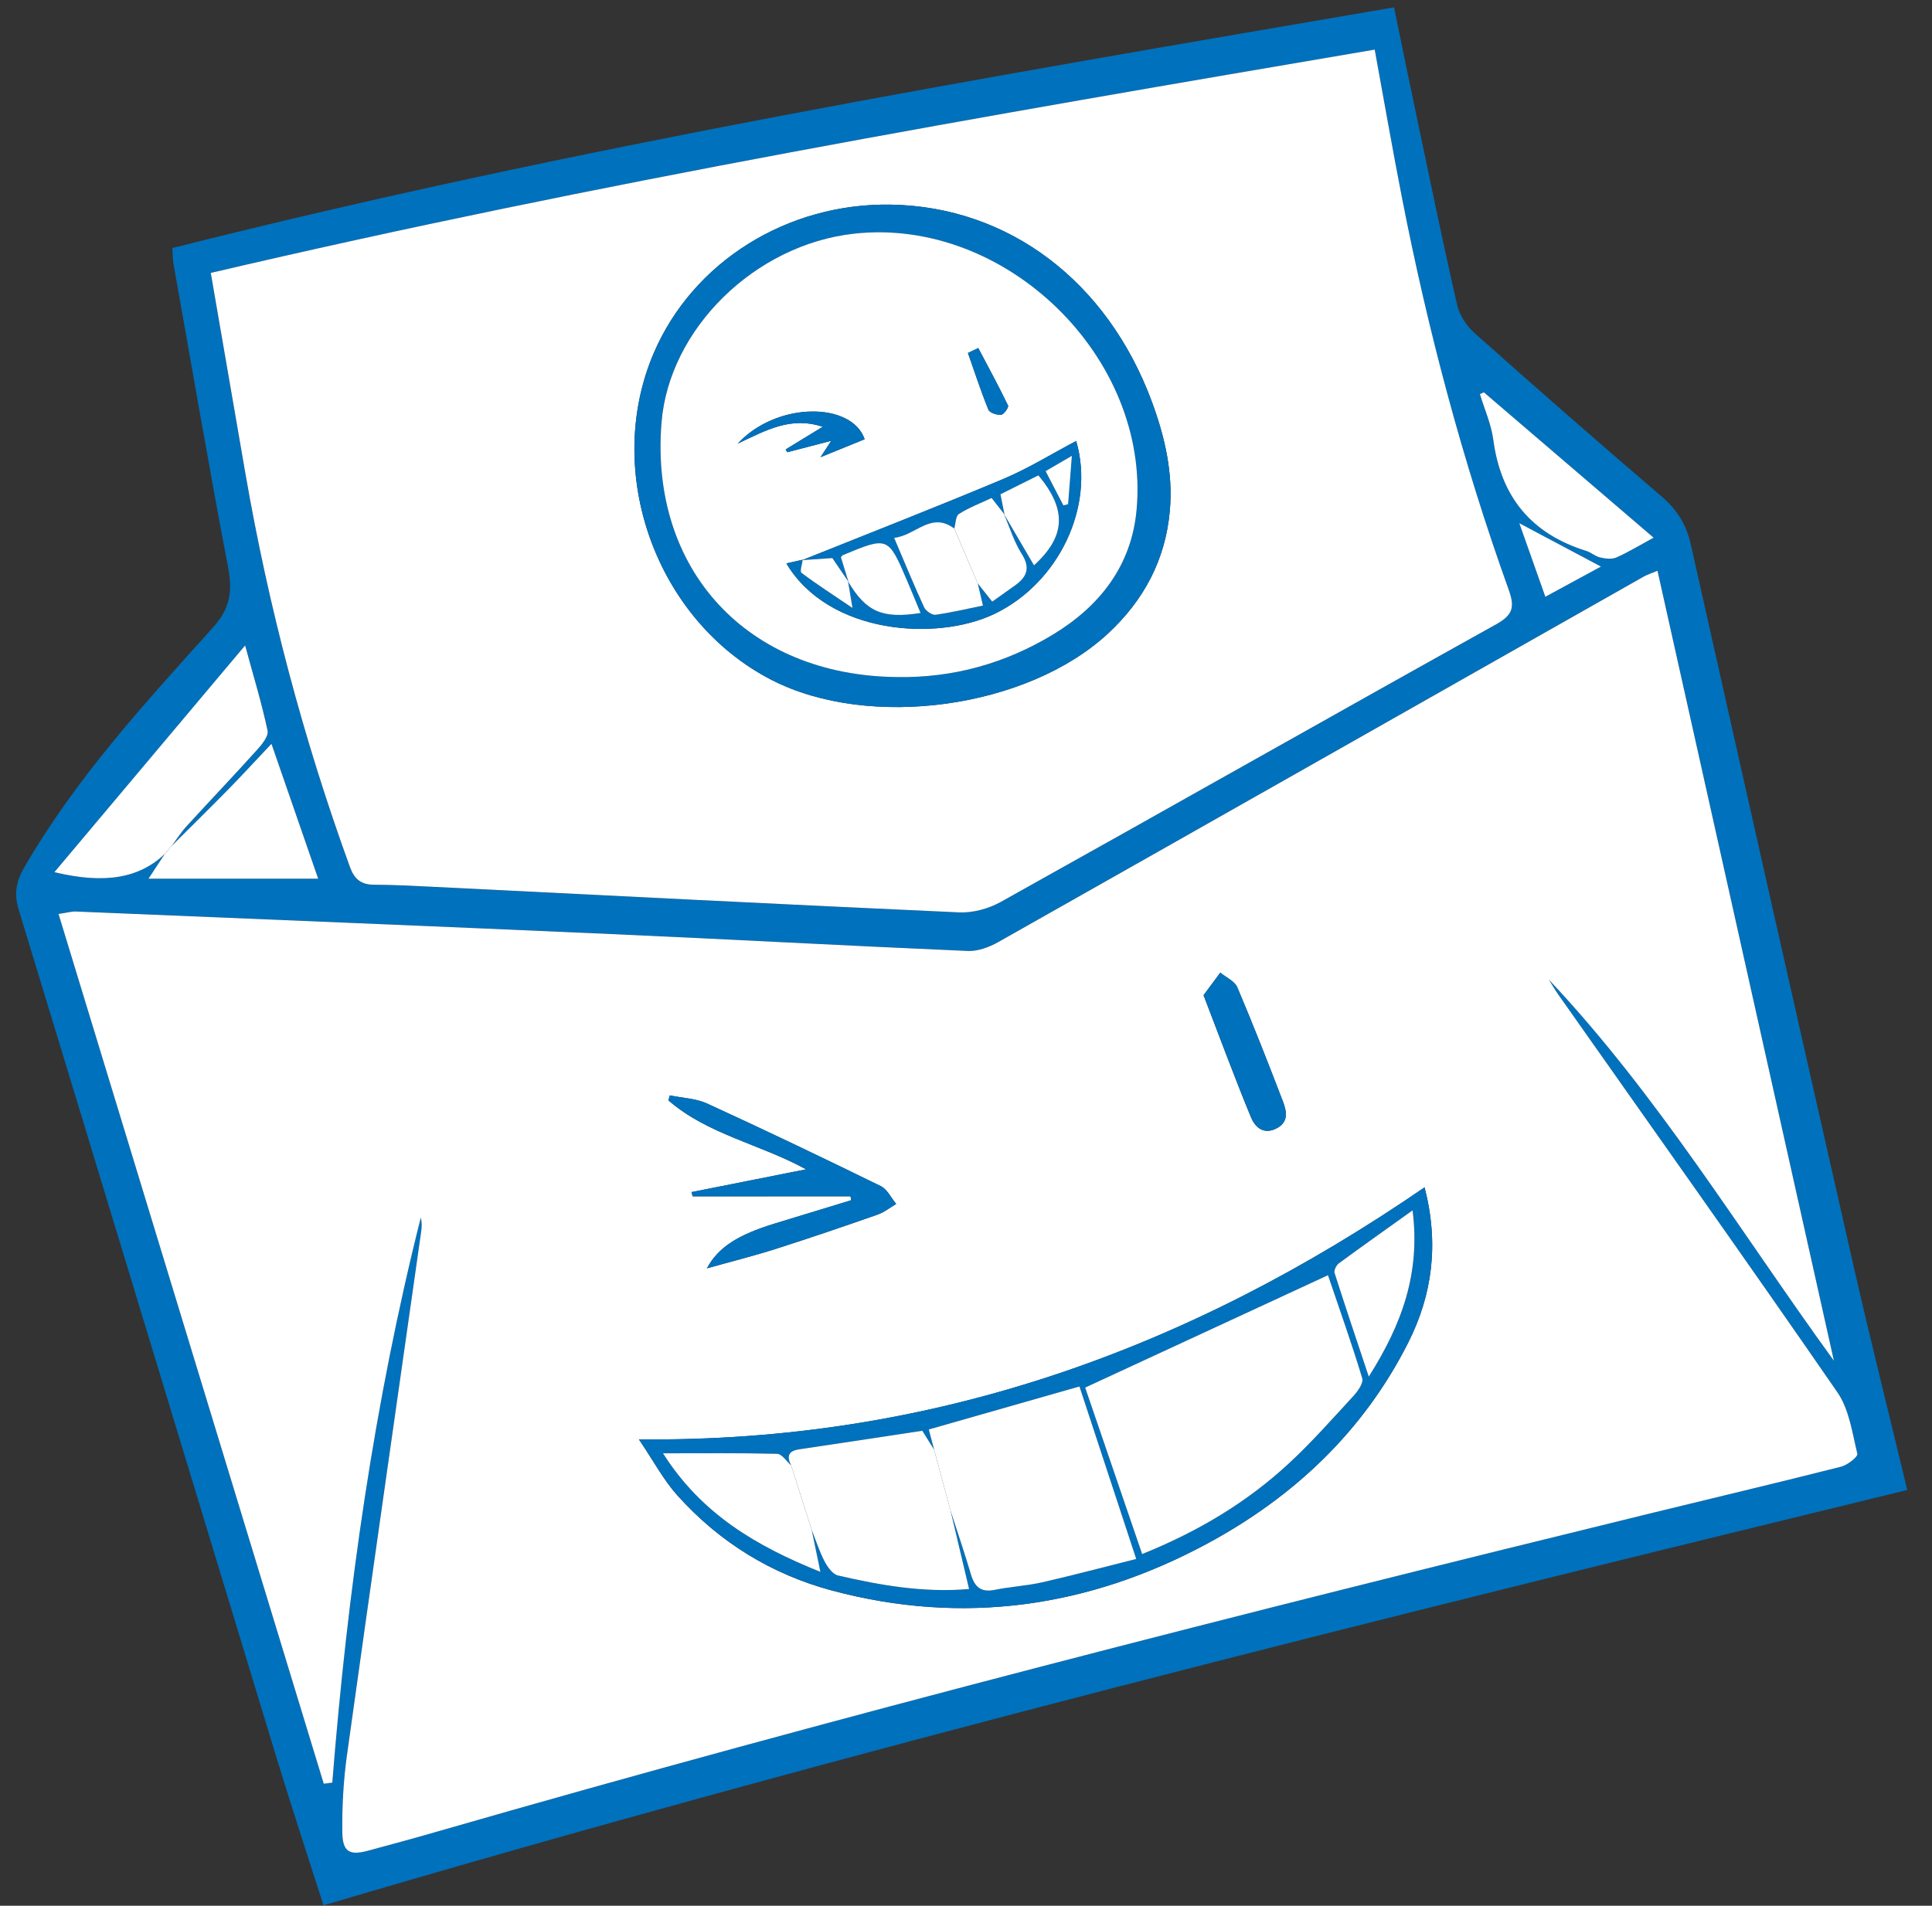 <svg width="75" height="74" viewBox="0 0 75 74" fill="none" xmlns="http://www.w3.org/2000/svg">
<rect x="0" y="0" width="75" height="74" fill="#333333" stroke="none"/>
<path d="M6.69 9.632C22.324 5.684 38.184 3.016 54.116 0.286C54.43 1.804 54.722 3.236 55.024 4.668C55.528 7.058 56.018 9.45 56.564 11.83C56.656 12.234 56.932 12.658 57.246 12.936C59.65 15.076 62.07 17.198 64.516 19.288C65.118 19.804 65.468 20.386 65.64 21.152C67.732 30.488 69.834 39.822 71.954 49.152C72.606 52.016 73.322 54.866 74.04 57.856C53.462 62.872 32.93 67.962 12.558 73.984C11.922 71.988 11.296 70.1 10.718 68.2C7.382 57.238 4.062 46.272 0.722 35.312C0.54 34.714 0.624 34.234 0.936 33.692C2.936 30.226 5.624 27.302 8.276 24.356C8.922 23.638 9.034 22.974 8.86 22.062C8.11 18.122 7.432 14.168 6.73 10.218C6.702 10.048 6.706 9.876 6.69 9.632ZM6.396 33.16C6.218 33.434 6.038 33.706 5.766 34.122C8.046 34.122 10.17 34.122 12.354 34.122C11.764 32.418 11.168 30.698 10.54 28.884C9.926 29.534 9.406 30.1 8.87 30.648C8.144 31.388 7.402 32.116 6.668 32.848C6.86 32.592 7.032 32.318 7.248 32.084C8.156 31.092 9.084 30.118 9.984 29.118C10.172 28.908 10.436 28.588 10.392 28.376C10.17 27.332 9.858 26.306 9.52 25.064C6.968 28.098 4.576 30.944 2.116 33.868C4.082 34.344 5.414 34.094 6.396 33.16ZM60.124 38.036C64.378 42.55 67.566 47.844 71.192 52.836C68.914 42.626 66.634 32.416 64.344 22.16C64.108 22.26 63.942 22.31 63.796 22.394C55.448 27.124 47.104 31.86 38.75 36.58C38.4 36.778 37.96 36.94 37.57 36.924C32.96 36.726 28.35 36.474 23.74 36.268C16.812 35.96 9.882 35.68 2.952 35.392C2.794 35.386 2.636 35.434 2.272 35.486C5.722 46.8 9.144 58.03 12.568 69.26C12.678 69.246 12.79 69.232 12.9 69.218C13.488 61.814 14.52 54.482 16.336 47.274C16.374 47.45 16.378 47.622 16.354 47.79C15.39 54.578 14.414 61.364 13.468 68.154C13.33 69.138 13.274 70.142 13.288 71.136C13.298 71.908 13.57 72.054 14.282 71.862C15.172 71.622 16.06 71.382 16.946 71.126C32.53 66.634 48.242 62.634 63.994 58.78C66.486 58.17 68.982 57.58 71.47 56.95C71.72 56.886 72.13 56.564 72.102 56.448C71.908 55.634 71.788 54.726 71.33 54.064C67.76 48.892 64.118 43.768 60.502 38.63C60.366 38.44 60.248 38.234 60.124 38.036ZM53.366 1.926C38.198 4.506 23.12 7.094 8.18 10.6C8.64 13.27 9.08 15.822 9.522 18.374C10.426 23.59 11.776 28.688 13.582 33.666C13.75 34.126 14.008 34.354 14.508 34.356C15.256 34.358 16.004 34.398 16.752 34.434C23.578 34.772 30.402 35.122 37.228 35.43C37.764 35.454 38.376 35.288 38.848 35.024C45.268 31.444 51.662 27.818 58.082 24.242C58.732 23.88 58.808 23.574 58.568 22.908C56.78 17.93 55.426 12.828 54.414 7.638C54.054 5.78 53.73 3.916 53.366 1.926ZM57.604 15.234C57.552 15.258 57.502 15.28 57.45 15.304C57.628 15.894 57.89 16.474 57.97 17.078C58.264 19.296 59.446 20.73 61.578 21.394C61.766 21.452 61.928 21.606 62.116 21.648C62.318 21.694 62.568 21.728 62.746 21.65C63.216 21.442 63.66 21.17 64.192 20.88C61.944 18.952 59.774 17.094 57.604 15.234ZM62.148 22C61.082 21.432 60.128 20.924 58.982 20.314C59.37 21.412 59.672 22.266 59.992 23.17C60.72 22.776 61.382 22.416 62.148 22Z" fill="#0071BC"/>
<path d="M60.124 38.036C60.25 38.236 60.366 38.44 60.502 38.632C64.12 43.772 67.76 48.894 71.33 54.066C71.786 54.728 71.906 55.636 72.102 56.45C72.13 56.566 71.72 56.888 71.47 56.952C68.982 57.582 66.486 58.172 63.994 58.782C48.242 62.636 32.53 66.636 16.946 71.128C16.06 71.384 15.172 71.624 14.282 71.864C13.57 72.056 13.296 71.912 13.288 71.138C13.276 70.144 13.332 69.14 13.468 68.156C14.414 61.366 15.39 54.58 16.354 47.792C16.378 47.624 16.376 47.452 16.336 47.276C14.52 54.482 13.488 61.814 12.9 69.22C12.79 69.234 12.678 69.248 12.568 69.262C9.144 58.032 5.72 46.802 2.272 35.488C2.634 35.436 2.794 35.386 2.952 35.394C9.882 35.682 16.81 35.962 23.74 36.27C28.35 36.474 32.96 36.728 37.57 36.926C37.96 36.942 38.4 36.78 38.75 36.582C47.104 31.862 55.448 27.126 63.796 22.396C63.942 22.312 64.108 22.262 64.344 22.162C66.634 32.418 68.912 42.628 71.192 52.838C67.566 47.844 64.376 42.55 60.124 38.036ZM55.302 46.104C46.128 52.408 36.186 56.006 24.802 55.892C25.372 56.734 25.756 57.462 26.286 58.056C27.92 59.884 29.96 61.14 32.316 61.766C37.392 63.118 42.264 62.418 46.854 59.944C50.216 58.132 52.924 55.588 54.664 52.138C55.602 50.28 55.87 48.308 55.302 46.104ZM33.018 46.452C33.026 46.504 33.034 46.554 33.042 46.606C32.056 46.906 31.072 47.206 30.086 47.508C28.646 47.948 27.884 48.43 27.442 49.25C28.384 48.986 29.25 48.77 30.1 48.5C31.428 48.076 32.748 47.626 34.062 47.166C34.322 47.076 34.548 46.892 34.79 46.75C34.594 46.514 34.444 46.182 34.192 46.058C31.96 44.964 29.716 43.89 27.456 42.854C27.016 42.652 26.488 42.636 26.002 42.534C25.984 42.598 25.966 42.664 25.948 42.728C27.47 44.052 29.494 44.42 31.292 45.406C29.748 45.712 28.296 46.002 26.844 46.29C26.86 46.344 26.876 46.398 26.89 46.454C28.932 46.452 30.974 46.452 33.018 46.452ZM46.722 38.644C47.34 40.25 47.92 41.826 48.56 43.378C48.704 43.726 49.01 44.068 49.512 43.836C50.044 43.59 49.954 43.158 49.798 42.756C49.228 41.276 48.652 39.798 48.032 38.338C47.93 38.098 47.598 37.956 47.372 37.768C47.18 38.026 46.988 38.286 46.722 38.644Z" fill="white"/>
<path d="M53.366 1.926C53.73 3.918 54.054 5.78 54.416 7.636C55.428 12.828 56.782 17.928 58.57 22.906C58.808 23.572 58.734 23.878 58.084 24.24C51.662 27.816 45.268 31.442 38.85 35.022C38.378 35.286 37.766 35.452 37.23 35.428C30.404 35.12 23.578 34.77 16.754 34.432C16.006 34.396 15.258 34.356 14.51 34.354C14.008 34.352 13.75 34.124 13.584 33.664C11.776 28.686 10.428 23.59 9.524 18.372C9.082 15.82 8.642 13.268 8.182 10.598C23.12 7.094 38.198 4.506 53.366 1.926ZM34.588 7.946C30.564 7.876 26.904 10.162 25.384 13.698C23.394 18.328 25.472 24.102 29.958 26.404C33.76 28.354 39.88 27.504 43.012 24.6C44.404 23.308 45.24 21.74 45.412 19.842C45.544 18.372 45.222 16.97 44.716 15.6C42.984 10.92 39.156 8.026 34.588 7.946Z" fill="white"/>
<path d="M6.396 33.16C5.414 34.092 4.082 34.342 2.112 33.866C4.572 30.942 6.964 28.098 9.516 25.062C9.854 26.304 10.168 27.33 10.388 28.374C10.432 28.586 10.17 28.906 9.98 29.116C9.08 30.116 8.152 31.088 7.244 32.082C7.03 32.316 6.856 32.59 6.666 32.846C6.578 32.952 6.486 33.056 6.396 33.16Z" fill="white"/>
<path d="M6.396 33.16C6.486 33.056 6.578 32.95 6.666 32.846C7.4 32.114 8.14 31.388 8.868 30.646C9.406 30.098 9.924 29.532 10.538 28.882C11.166 30.696 11.762 32.416 12.352 34.12C10.17 34.12 8.044 34.12 5.764 34.12C6.038 33.708 6.218 33.434 6.396 33.16Z" fill="white"/>
<path d="M57.604 15.234C59.774 17.094 61.944 18.952 64.192 20.878C63.66 21.168 63.216 21.44 62.746 21.648C62.568 21.726 62.32 21.692 62.116 21.646C61.928 21.604 61.766 21.45 61.578 21.392C59.444 20.728 58.264 19.294 57.97 17.076C57.89 16.472 57.628 15.892 57.45 15.302C57.502 15.28 57.554 15.258 57.604 15.234Z" fill="white"/>
<path d="M62.148 22C61.38 22.416 60.718 22.776 59.99 23.172C59.67 22.268 59.368 21.414 58.98 20.316C60.128 20.924 61.082 21.432 62.148 22Z" fill="white"/>
<path d="M55.302 46.104C55.87 48.31 55.602 50.28 54.666 52.136C52.924 55.586 50.218 58.13 46.856 59.942C42.264 62.416 37.392 63.116 32.318 61.764C29.962 61.136 27.922 59.882 26.288 58.054C25.756 57.46 25.374 56.734 24.804 55.89C36.186 56.006 46.13 52.406 55.302 46.104ZM31.51 59.406C31.674 59.816 31.808 60.242 32.01 60.63C32.124 60.85 32.324 61.128 32.532 61.176C34.192 61.562 35.87 61.852 37.62 61.702C37.374 60.66 37.138 59.658 36.9 58.656C37.166 59.482 37.446 60.304 37.692 61.134C37.836 61.618 38.08 61.842 38.616 61.732C39.226 61.606 39.856 61.576 40.462 61.438C41.662 61.166 42.85 60.848 44.108 60.532C43.34 58.198 42.628 56.032 41.904 53.834C39.914 54.402 37.992 54.95 36.056 55.504C36.138 55.812 36.2 56.052 36.262 56.29C36.11 56.046 35.958 55.804 35.804 55.556C34.208 55.798 32.616 56.042 31.02 56.278C30.6 56.34 30.534 56.552 30.712 56.9C30.532 56.744 30.356 56.456 30.174 56.452C28.744 56.414 27.314 56.432 25.74 56.432C27.24 58.8 29.378 60.042 31.85 61.036C31.718 60.408 31.614 59.908 31.51 59.406ZM44.338 60.344C46.514 59.466 48.386 58.344 50.008 56.85C50.904 56.024 51.716 55.104 52.542 54.206C52.714 54.02 52.938 53.698 52.882 53.518C52.466 52.152 51.988 50.806 51.552 49.518C48.358 50.996 45.27 52.426 42.126 53.882C42.854 56.006 43.584 58.138 44.338 60.344ZM54.836 46.998C53.814 47.73 52.888 48.382 51.978 49.054C51.878 49.126 51.778 49.328 51.81 49.428C52.224 50.728 52.66 52.02 53.138 53.454C54.426 51.42 55.148 49.436 54.836 46.998Z" fill="#0071BC"/>
<path d="M33.018 46.452C30.976 46.452 28.932 46.452 26.89 46.452C26.874 46.398 26.858 46.344 26.844 46.288C28.296 46 29.748 45.71 31.292 45.404C29.494 44.418 27.47 44.05 25.948 42.726C25.966 42.662 25.984 42.596 26.002 42.532C26.488 42.634 27.016 42.65 27.456 42.852C29.716 43.888 31.96 44.962 34.192 46.056C34.444 46.18 34.592 46.512 34.79 46.748C34.548 46.89 34.322 47.074 34.062 47.164C32.746 47.624 31.428 48.076 30.1 48.498C29.25 48.768 28.384 48.986 27.442 49.248C27.884 48.428 28.646 47.946 30.086 47.506C31.072 47.204 32.056 46.906 33.042 46.604C33.034 46.554 33.026 46.502 33.018 46.452Z" fill="#0071BC"/>
<path d="M46.722 38.644C46.988 38.286 47.18 38.026 47.372 37.766C47.598 37.954 47.93 38.096 48.032 38.336C48.652 39.796 49.23 41.274 49.798 42.754C49.952 43.156 50.044 43.59 49.512 43.834C49.01 44.066 48.702 43.726 48.56 43.376C47.922 41.826 47.34 40.252 46.722 38.644Z" fill="#0071BC"/>
<path d="M34.588 7.946C39.156 8.026 42.984 10.918 44.716 15.6C45.222 16.97 45.544 18.372 45.412 19.842C45.24 21.74 44.406 23.308 43.012 24.6C39.88 27.504 33.758 28.354 29.958 26.404C25.472 24.102 23.394 18.328 25.384 13.698C26.904 10.164 30.562 7.876 34.588 7.946ZM34.832 26.29C37.006 26.326 39.03 25.76 40.876 24.64C42.692 23.54 43.922 21.974 44.122 19.796C44.662 13.886 39.044 8.418 33.148 9.074C29.3 9.504 25.974 12.77 25.68 16.408C25.216 22.136 29.018 26.238 34.832 26.29Z" fill="#0071BC"/>
<path d="M44.338 60.344C43.584 58.138 42.854 56.006 42.126 53.88C45.268 52.426 48.358 50.996 51.552 49.516C51.988 50.804 52.468 52.15 52.882 53.516C52.938 53.698 52.714 54.018 52.542 54.204C51.714 55.102 50.904 56.022 50.008 56.848C48.386 58.344 46.514 59.466 44.338 60.344Z" fill="white"/>
<path d="M36.262 56.292C36.2 56.054 36.136 55.814 36.056 55.506C37.992 54.954 39.914 54.404 41.904 53.836C42.628 56.034 43.34 58.2 44.108 60.534C42.85 60.85 41.662 61.166 40.462 61.44C39.856 61.578 39.226 61.608 38.616 61.734C38.082 61.844 37.836 61.62 37.692 61.136C37.446 60.304 37.166 59.482 36.9 58.658C36.688 57.868 36.474 57.08 36.262 56.292Z" fill="white"/>
<path d="M36.262 56.292C36.474 57.08 36.688 57.868 36.9 58.656C37.136 59.658 37.374 60.66 37.62 61.702C35.87 61.852 34.194 61.562 32.532 61.176C32.324 61.128 32.124 60.848 32.01 60.63C31.808 60.24 31.672 59.816 31.51 59.406C31.244 58.57 30.978 57.736 30.712 56.9C30.534 56.554 30.6 56.34 31.02 56.278C32.614 56.042 34.208 55.798 35.804 55.556C35.958 55.806 36.11 56.048 36.262 56.292Z" fill="white"/>
<path d="M30.712 56.9C30.978 57.736 31.244 58.57 31.51 59.406C31.614 59.908 31.718 60.408 31.848 61.036C29.376 60.042 27.238 58.8 25.738 56.432C27.312 56.432 28.742 56.416 30.172 56.452C30.356 56.458 30.532 56.744 30.712 56.9Z" fill="white"/>
<path d="M54.836 46.998C55.146 49.434 54.424 51.42 53.136 53.454C52.658 52.02 52.222 50.728 51.808 49.428C51.776 49.328 51.878 49.126 51.976 49.054C52.89 48.382 53.814 47.73 54.836 46.998Z" fill="white"/>
<path d="M34.832 26.29C29.018 26.238 25.216 22.136 25.68 16.408C25.974 12.77 29.302 9.502 33.148 9.074C39.044 8.416 44.662 13.886 44.122 19.796C43.924 21.972 42.692 23.538 40.876 24.64C39.028 25.758 37.006 26.326 34.832 26.29ZM31.162 21.734C30.956 21.78 30.752 21.826 30.526 21.878C32.178 24.646 36.374 24.908 38.604 23.838C41.092 22.644 42.522 19.678 41.776 17.124C40.824 17.626 39.914 18.194 38.936 18.604C36.352 19.69 33.74 20.708 31.138 21.752L31.162 21.734ZM28.638 17.226C29.732 16.71 30.696 16.158 31.938 16.572C31.374 16.916 30.936 17.184 30.498 17.452C30.52 17.488 30.54 17.524 30.562 17.56C31.086 17.424 31.608 17.288 32.268 17.116C32.058 17.438 31.95 17.606 31.854 17.752C32.44 17.514 33.002 17.286 33.566 17.056C33.068 15.598 30.154 15.586 28.638 17.226ZM37.976 13.514C37.842 13.578 37.708 13.642 37.574 13.706C37.834 14.442 38.076 15.188 38.37 15.91C38.418 16.03 38.702 16.12 38.864 16.106C38.97 16.096 39.166 15.816 39.132 15.748C38.768 14.992 38.366 14.256 37.976 13.514Z" fill="white"/>
<path d="M31.14 21.75C33.742 20.706 36.354 19.688 38.938 18.602C39.916 18.192 40.826 17.624 41.778 17.122C42.524 19.676 41.092 22.644 38.606 23.836C36.376 24.906 32.182 24.644 30.528 21.876C30.754 21.824 30.96 21.778 31.162 21.734C31.14 21.912 31.042 22.192 31.114 22.248C31.706 22.694 32.332 23.096 33.094 23.612C33.008 23.09 32.966 22.836 32.924 22.582C33.62 23.756 34.252 24.038 35.736 23.802C35.562 23.384 35.398 22.978 35.224 22.572C34.48 20.826 34.478 20.826 32.718 21.556C32.698 21.564 32.684 21.592 32.644 21.636C32.738 21.944 32.838 22.27 32.936 22.594C32.724 22.28 32.512 21.968 32.31 21.672C31.914 21.698 31.526 21.724 31.14 21.75ZM38.994 19.978C38.834 19.774 38.676 19.572 38.492 19.336C38.052 19.544 37.612 19.71 37.222 19.958C37.094 20.04 37.098 20.328 37.042 20.522C36.134 19.852 35.55 20.8 34.71 20.886C35.124 21.856 35.48 22.728 35.874 23.582C35.938 23.722 36.178 23.892 36.314 23.874C36.936 23.788 37.552 23.64 38.158 23.516C38.068 23.136 38.014 22.898 37.958 22.66C38.132 22.88 38.306 23.1 38.516 23.364C38.83 23.14 39.11 22.94 39.39 22.742C39.856 22.412 40.014 22.064 39.66 21.508C39.36 21.036 39.194 20.478 38.972 19.96C39.36 20.622 39.748 21.284 40.14 21.954C41.37 20.83 41.424 19.794 40.31 18.46C39.82 18.704 39.32 18.954 38.838 19.194C38.9 19.508 38.948 19.742 38.994 19.978ZM40.59 18.294C40.844 18.786 41.062 19.204 41.28 19.624C41.342 19.608 41.404 19.594 41.464 19.578C41.508 19 41.554 18.42 41.61 17.7C41.222 17.924 40.954 18.082 40.59 18.294Z" fill="#0071BC"/>
<path d="M28.638 17.226C30.154 15.588 33.066 15.598 33.566 17.056C33.002 17.286 32.44 17.512 31.854 17.752C31.95 17.604 32.058 17.438 32.268 17.116C31.608 17.288 31.084 17.424 30.562 17.56C30.54 17.524 30.52 17.488 30.498 17.452C30.936 17.184 31.374 16.918 31.938 16.572C30.696 16.158 29.734 16.71 28.638 17.226Z" fill="#0071BC"/>
<path d="M37.976 13.514C38.368 14.256 38.768 14.992 39.134 15.748C39.166 15.816 38.97 16.096 38.866 16.106C38.702 16.122 38.42 16.03 38.372 15.91C38.078 15.188 37.836 14.444 37.576 13.706C37.706 13.642 37.84 13.578 37.976 13.514Z" fill="#0071BC"/>
<path d="M37.958 22.658C38.014 22.896 38.07 23.132 38.158 23.514C37.552 23.638 36.936 23.786 36.314 23.872C36.18 23.89 35.94 23.722 35.874 23.58C35.48 22.726 35.124 21.854 34.71 20.884C35.55 20.796 36.134 19.85 37.042 20.52C37.348 21.234 37.652 21.946 37.958 22.658Z" fill="white"/>
<path d="M37.958 22.658C37.654 21.946 37.348 21.234 37.044 20.522C37.1 20.328 37.096 20.04 37.224 19.958C37.614 19.71 38.054 19.544 38.494 19.336C38.678 19.572 38.836 19.774 38.996 19.978L38.972 19.956C39.196 20.476 39.362 21.034 39.662 21.506C40.016 22.062 39.856 22.412 39.392 22.74C39.112 22.938 38.832 23.138 38.518 23.362C38.306 23.098 38.132 22.878 37.958 22.658Z" fill="white"/>
<path d="M32.938 22.596C32.838 22.27 32.738 21.946 32.644 21.636C32.684 21.592 32.698 21.566 32.718 21.556C34.478 20.826 34.478 20.826 35.224 22.572C35.396 22.976 35.562 23.384 35.736 23.802C34.252 24.038 33.62 23.756 32.922 22.58C32.918 22.58 32.938 22.596 32.938 22.596Z" fill="white"/>
<path d="M38.994 19.978C38.948 19.744 38.9 19.51 38.838 19.192C39.32 18.952 39.82 18.702 40.31 18.458C41.424 19.792 41.372 20.828 40.14 21.952C39.748 21.282 39.36 20.62 38.972 19.958C38.97 19.954 38.994 19.978 38.994 19.978Z" fill="white"/>
<path d="M31.14 21.75C31.528 21.724 31.914 21.698 32.312 21.67C32.512 21.966 32.724 22.278 32.938 22.592C32.94 22.594 32.92 22.576 32.922 22.578C32.966 22.834 33.008 23.088 33.094 23.608C32.332 23.092 31.706 22.69 31.114 22.244C31.042 22.19 31.14 21.908 31.162 21.73C31.162 21.734 31.14 21.75 31.14 21.75Z" fill="white"/>
<path d="M40.59 18.294C40.954 18.082 41.222 17.926 41.61 17.7C41.554 18.42 41.51 19 41.464 19.578C41.402 19.594 41.34 19.608 41.28 19.624C41.064 19.204 40.846 18.784 40.59 18.294Z" fill="white"/>
</svg>
